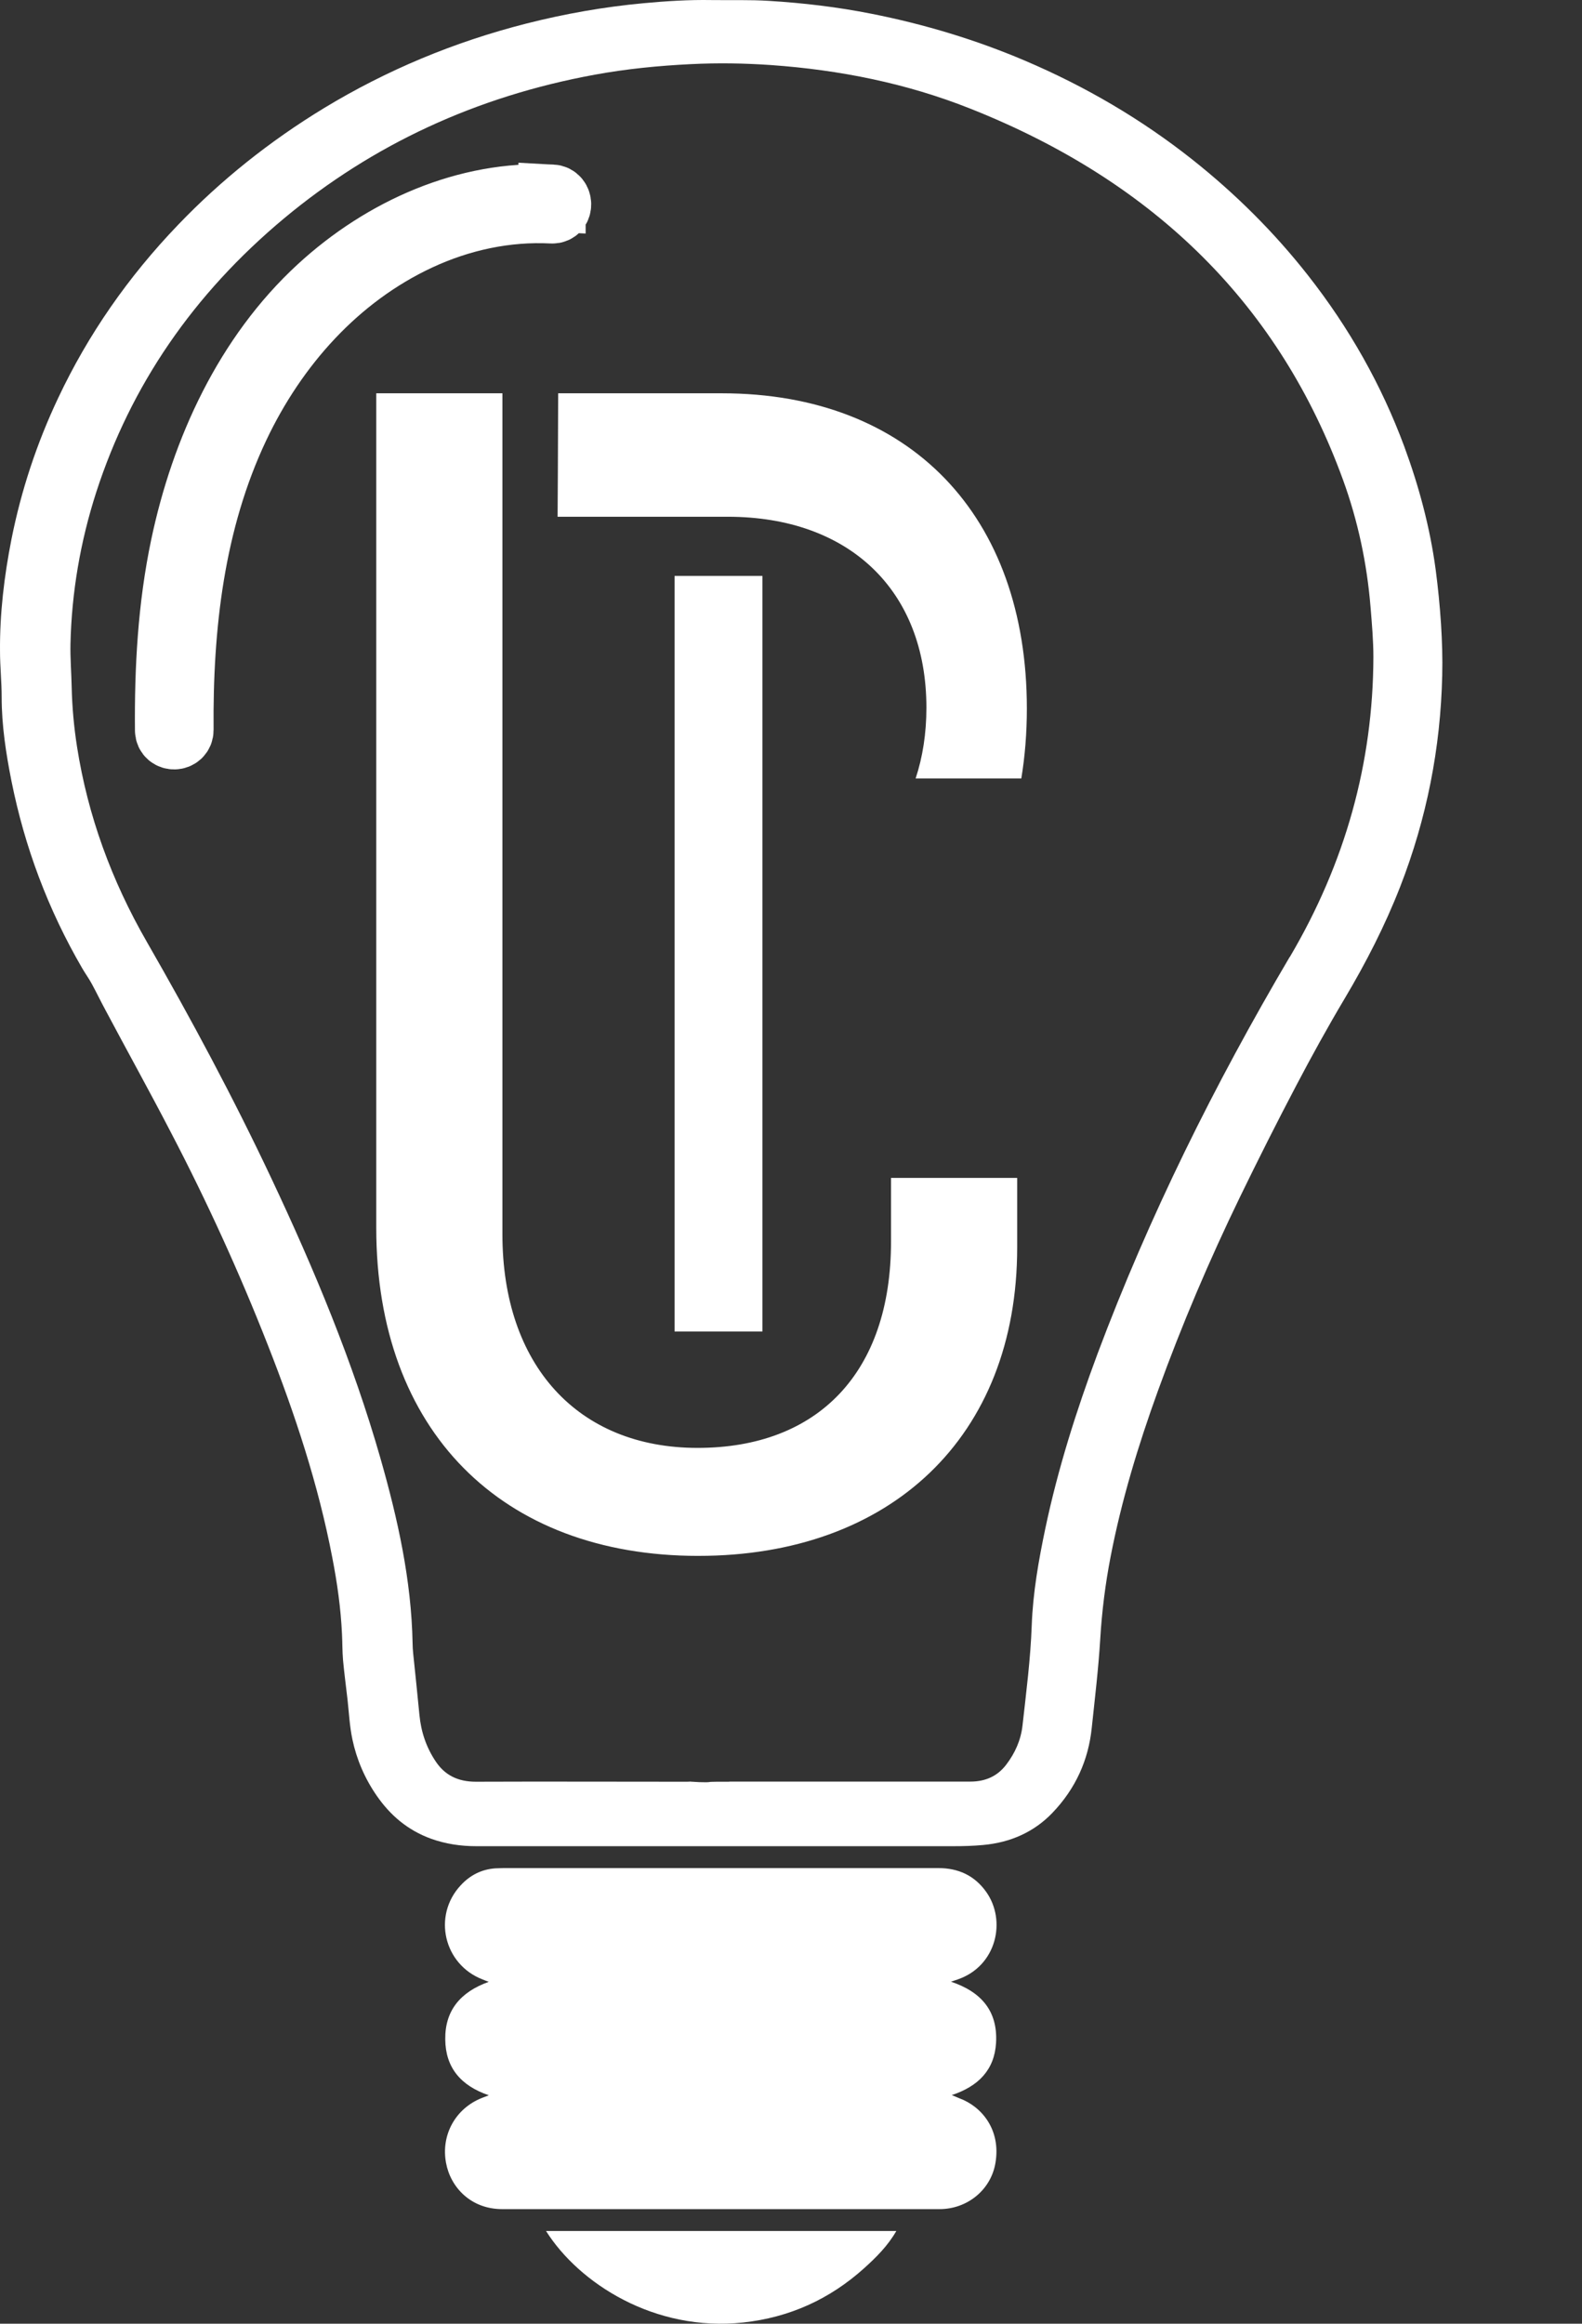 <?xml version="1.0" encoding="UTF-8" standalone="no"?>
<svg
   width="1200.88"
   height="1762.669"
   viewBox="0 0 1200.88 1762.669"
   fill="none"
   version="1.1"
   id="svg10"
   sodipodi:docname="logo-icon.svg"
   inkscape:version="1.4 (e7c3feb1, 2024-10-09)"
   xmlns:inkscape="http://www.inkscape.org/namespaces/inkscape"
   xmlns:sodipodi="http://sodipodi.sourceforge.net/DTD/sodipodi-0.dtd"
   xmlns="http://www.w3.org/2000/svg"
   xmlns:svg="http://www.w3.org/2000/svg">
  <rect x="0" y="0" width="1200.88" height="1762.669" fill="#333333" stroke="none"/>
  <sodipodi:namedview
     id="namedview10"
     pagecolor="#505050"
     bordercolor="#eeeeee"
     borderopacity="1"
     inkscape:showpageshadow="0"
     inkscape:pageopacity="0"
     inkscape:pagecheckerboard="0"
     inkscape:deskcolor="#505050"
     inkscape:zoom="0.08"
     inkscape:cx="-1250"
     inkscape:cy="737.5"
     inkscape:window-width="1728"
     inkscape:window-height="977"
     inkscape:window-x="0"
     inkscape:window-y="38"
     inkscape:window-maximized="1"
     inkscape:current-layer="svg10" />
  <g
     clip-path="url(#clip0_1_15)"
     id="g10"
     transform="translate(-2601,-681.001)">
    <path
       d="m 3175.59,2032.55 c 1.4,0 2.6,0.2 3.8,0.2 z"
       fill="#ffffff"
       id="path3" />
    <path
       d="m 3694.86,1154.25 c -0.91,-13.8 -2.27,-27.6 -4.08,-41.3 -4.31,-31.8 -12.58,-62.8 -23.79,-93.2 -17.22,-46.4 -41.58,-89.8 -73.2,-130 -25.38,-32.3 -54.73,-61.6 -87.81,-87.8 -38.3,-30.3 -80.79,-55.3 -127.13,-75 -37.16,-15.8 -75.91,-27.5 -116.25,-35.5 -25.72,-5.1 -51.78,-8.2 -78.07,-9.8 -14.5,-0.9 -29.01,-0.4 -43.51,-0.6 -17.34,-0.3 -34.44,0.8 -51.67,2.4 -30.03,2.8 -59.6,8 -88.72,15.4 -55.07,14 -106.17,35.4 -153.42,64 -41.47,25.2 -78.41,54.7 -110.93,88.6 -38.07,39.6 -68.44,83.4 -91.1,131.4 -16.32,34.5 -28.1,70.2 -35.46,107.1 -5.54,28.1 -8.94,56.4 -8.71,84.9 0,11.7 1.25,23.3 1.25,34.9 0,21.6 3.29,42.8 7.48,63.9 9.97,49.7 27.65,97.2 53.82,142.1 2.27,3.9 4.99,7.6 7.14,11.6 3.63,6.7 6.91,13.5 10.54,20.2 16.43,30.9 33.43,61.5 49.51,92.5 27.53,52.7 52.01,106.4 73.54,161.2 20.73,52.7 38.41,106.2 48.95,161.3 3.74,19.2 6.46,38.5 7.36,57.9 0.34,6.6 0.23,13.2 0.79,19.8 0.91,10 2.27,19.9 3.4,29.9 1.13,10.1 1.59,20.4 3.74,30.4 3.17,15 9.29,29.4 18.36,42.5 10.08,14.6 23.23,26.2 41.47,32.8 10.99,3.9 22.32,5.6 33.99,5.6 h 362.46 c 7.48,0 14.96,-0.2 22.43,-0.9 21.07,-1.9 38.75,-10 52.46,-24.2 17.9,-18.6 27.53,-40.4 30.03,-64.6 2.38,-22.5 5.1,-45 6.46,-67.6 1.25,-20.9 3.85,-41.6 7.82,-62.1 8.27,-42.8 20.96,-84.6 35.92,-125.9 18.13,-50.1 39.09,-99.3 62.54,-147.6 13.71,-28.2 27.87,-56.3 42.49,-84.1 11.67,-22.2 23.79,-44.2 36.71,-65.9 16.32,-27.4 30.71,-55.5 42.15,-84.8 20.28,-52 30.71,-105.5 31.95,-160.4 0.34,-13.1 -0.11,-26.1 -0.91,-39.1 z m -114.89,252.7 c -57.22,97 -106.85,197 -145.82,300.9 -16.2,43.5 -30.14,87.5 -39.66,132.6 -5.1,24.3 -9.4,48.7 -10.31,73.4 -0.91,25.5 -4.19,50.8 -7.02,76.2 -1.25,10.8 -5.55,20.7 -12.46,29.7 -6.46,8.4 -15.41,12.7 -27.08,12.7 H 3155.2 c -0.34,0 -0.79,0.1 -1.13,0.1 h -5.33 c -2.72,0 -5.44,0 -8.16,0.1 -1.25,0.2 -2.38,0.3 -3.63,0.3 -3.51,0 -6.91,-0.1 -10.42,-0.4 -0.45,0 -0.79,0 -1.25,-0.1 h -0.68 c 0,0.1 -3.4,0.1 -3.4,0.1 h -5.33 c -51.21,0 -102.43,-0.2 -153.64,0 -13.82,0 -23.57,-5.1 -30.37,-15.2 -7.36,-10.9 -11.22,-22.7 -12.46,-35.3 -1.47,-15.6 -3.17,-31.2 -4.76,-46.8 -0.23,-2.6 -0.45,-5.2 -0.45,-7.8 -0.91,-47.7 -11.22,-94.1 -24.36,-140.1 -20.85,-72.9 -50.19,-143.3 -82.94,-212.7 -28.67,-60.8 -60.62,-120.4 -94.38,-179.1 -26.97,-46.8 -44.87,-96 -53.03,-148 -2.38,-15.2 -3.74,-30.3 -4.08,-45.6 -0.23,-10.8 -1.13,-21.7 -0.91,-32.5 0.91,-39.2 7.48,-77.6 19.6,-115.2 26.17,-80.7 73.54,-150.1 142.65,-207.7 66.96,-55.7 145.48,-92.4 235.79,-108.9 24.02,-4.4 48.38,-6.8 72.97,-8 20.28,-1 40.56,-0.7 60.73,0.7 52.35,3.7 102.99,13.9 150.92,32.9 142.31,56.3 235.68,151.1 283.26,281.6 11.44,31.4 18.24,63.7 20.96,96.7 1.02,12.6 2.15,25.3 2.15,37.9 -0.23,80.3 -21.3,156.1 -63.45,227.5 h -0.11 z"
       fill="#ffffff"
       id="path4" />
    <path
       d="m 2972.19,2270.45 c -21.5,-7.3 -33,-21.1 -33.2,-42.4 -0.3,-21.8 11.4,-36 33,-43.7 -2.3,-0.9 -3.5,-1.3 -4.6,-1.8 -29.5,-11.3 -38.2,-48.3 -16.7,-71.4 7,-7.6 15.8,-12.2 26.4,-12.9 2,0 4,-0.2 6,-0.2 h 330.2 c 15.1,0 27.4,5.6 36.2,17.9 15.7,21.8 8.1,56.5 -21.6,66.6 -1.3,0.4 -2.6,0.9 -5,1.7 23.1,7.7 35.6,22.4 34.2,46.4 -1.2,20.6 -13.6,33 -33.6,39.6 2.6,1.1 4.2,1.8 5.7,2.4 17.2,6.3 31.8,24.1 27.4,49.3 -3.5,20.3 -21.4,34.8 -42.4,34.8 h -332 c -23.8,0 -39.2,-16.6 -42.6,-35 -4,-21.3 7.2,-41.5 27.4,-49.4 1.2,-0.5 2.5,-1 5.2,-2 z"
       fill="#ffffff"
       id="path5" />
    <path
       d="m 3015.49,2373.35 h 265.9 c -6.5,11.3 -15.3,20 -24.4,28.2 -26.1,23.5 -56.7,37.4 -91.8,41.2 -67.4,7.3 -124.7,-29.8 -149.7,-69.4 z"
       fill="#ffffff"
       id="path6" />
    <path
       d="m 3020.05,831.3 c -64.52,-3.34 -127.8,24.83 -175.76,68.92 -55.15,50.7 -88.17,122.33 -103.56,195.42 -9.66,45.86 -12.19,92.65 -11.79,139.31 0.05,5.74 8.74,5.53 8.69,-0.23 -0.67,-78.68 8.27,-158.28 42.29,-230.31 29.36,-62.15 76.56,-114.75 138.29,-143.55 31.98,-14.92 67.02,-22.45 101.93,-20.64 5.58,0.29 5.47,-8.64 -0.09,-8.93 z"
       fill="#ffffff"
       stroke="#ffffff"
       stroke-width="51"
       stroke-miterlimit="10"
       id="path7" />
    <path
       d="m 3131.15,1861.24 c -149.4,0 -244.54,-94.95 -244.54,-248.87 V 979.34 h 95.77 v 638 c 0,98.68 56.82,161.98 148.13,161.98 91.31,0 146.85,-57.1 146.85,-156.4 v -48.41 h 95.77 v 52.75 c 0,143.98 -96.41,233.97 -241.98,233.97 z"
       fill="#ffffff"
       id="path8" />
    <path
       d="m 3179.73,1117.87 h -66.67 v 573.14 h 66.67 z"
       fill="#ffffff"
       id="path9" />
    <path
       d="M 3148.85,979.34 H 3024.7 c -0.05,19.81 -0.13,39.63 -0.23,59.44 -0.06,11.4 -0.13,22.81 -0.2,34.21 h 129.2 c 91.85,0 150.76,55.57 150.76,144.85 0,19.4 -2.8,37.41 -8.19,53.68 h 80.23 c 2.77,-16.8 4.21,-34.51 4.21,-53.05 0,-146.1 -88.38,-239.13 -231.63,-239.13 z"
       fill="#ffffff"
       id="path10" />
  </g>
  <defs
     id="defs10">
    <clipPath
       id="clip0_1_15">
      <rect
         width="1094.88"
         height="1762.67"
         fill="#ffffff"
         transform="translate(2601,681)"
         id="rect10"
         x="0"
         y="0" />
    </clipPath>
  </defs>
</svg>
